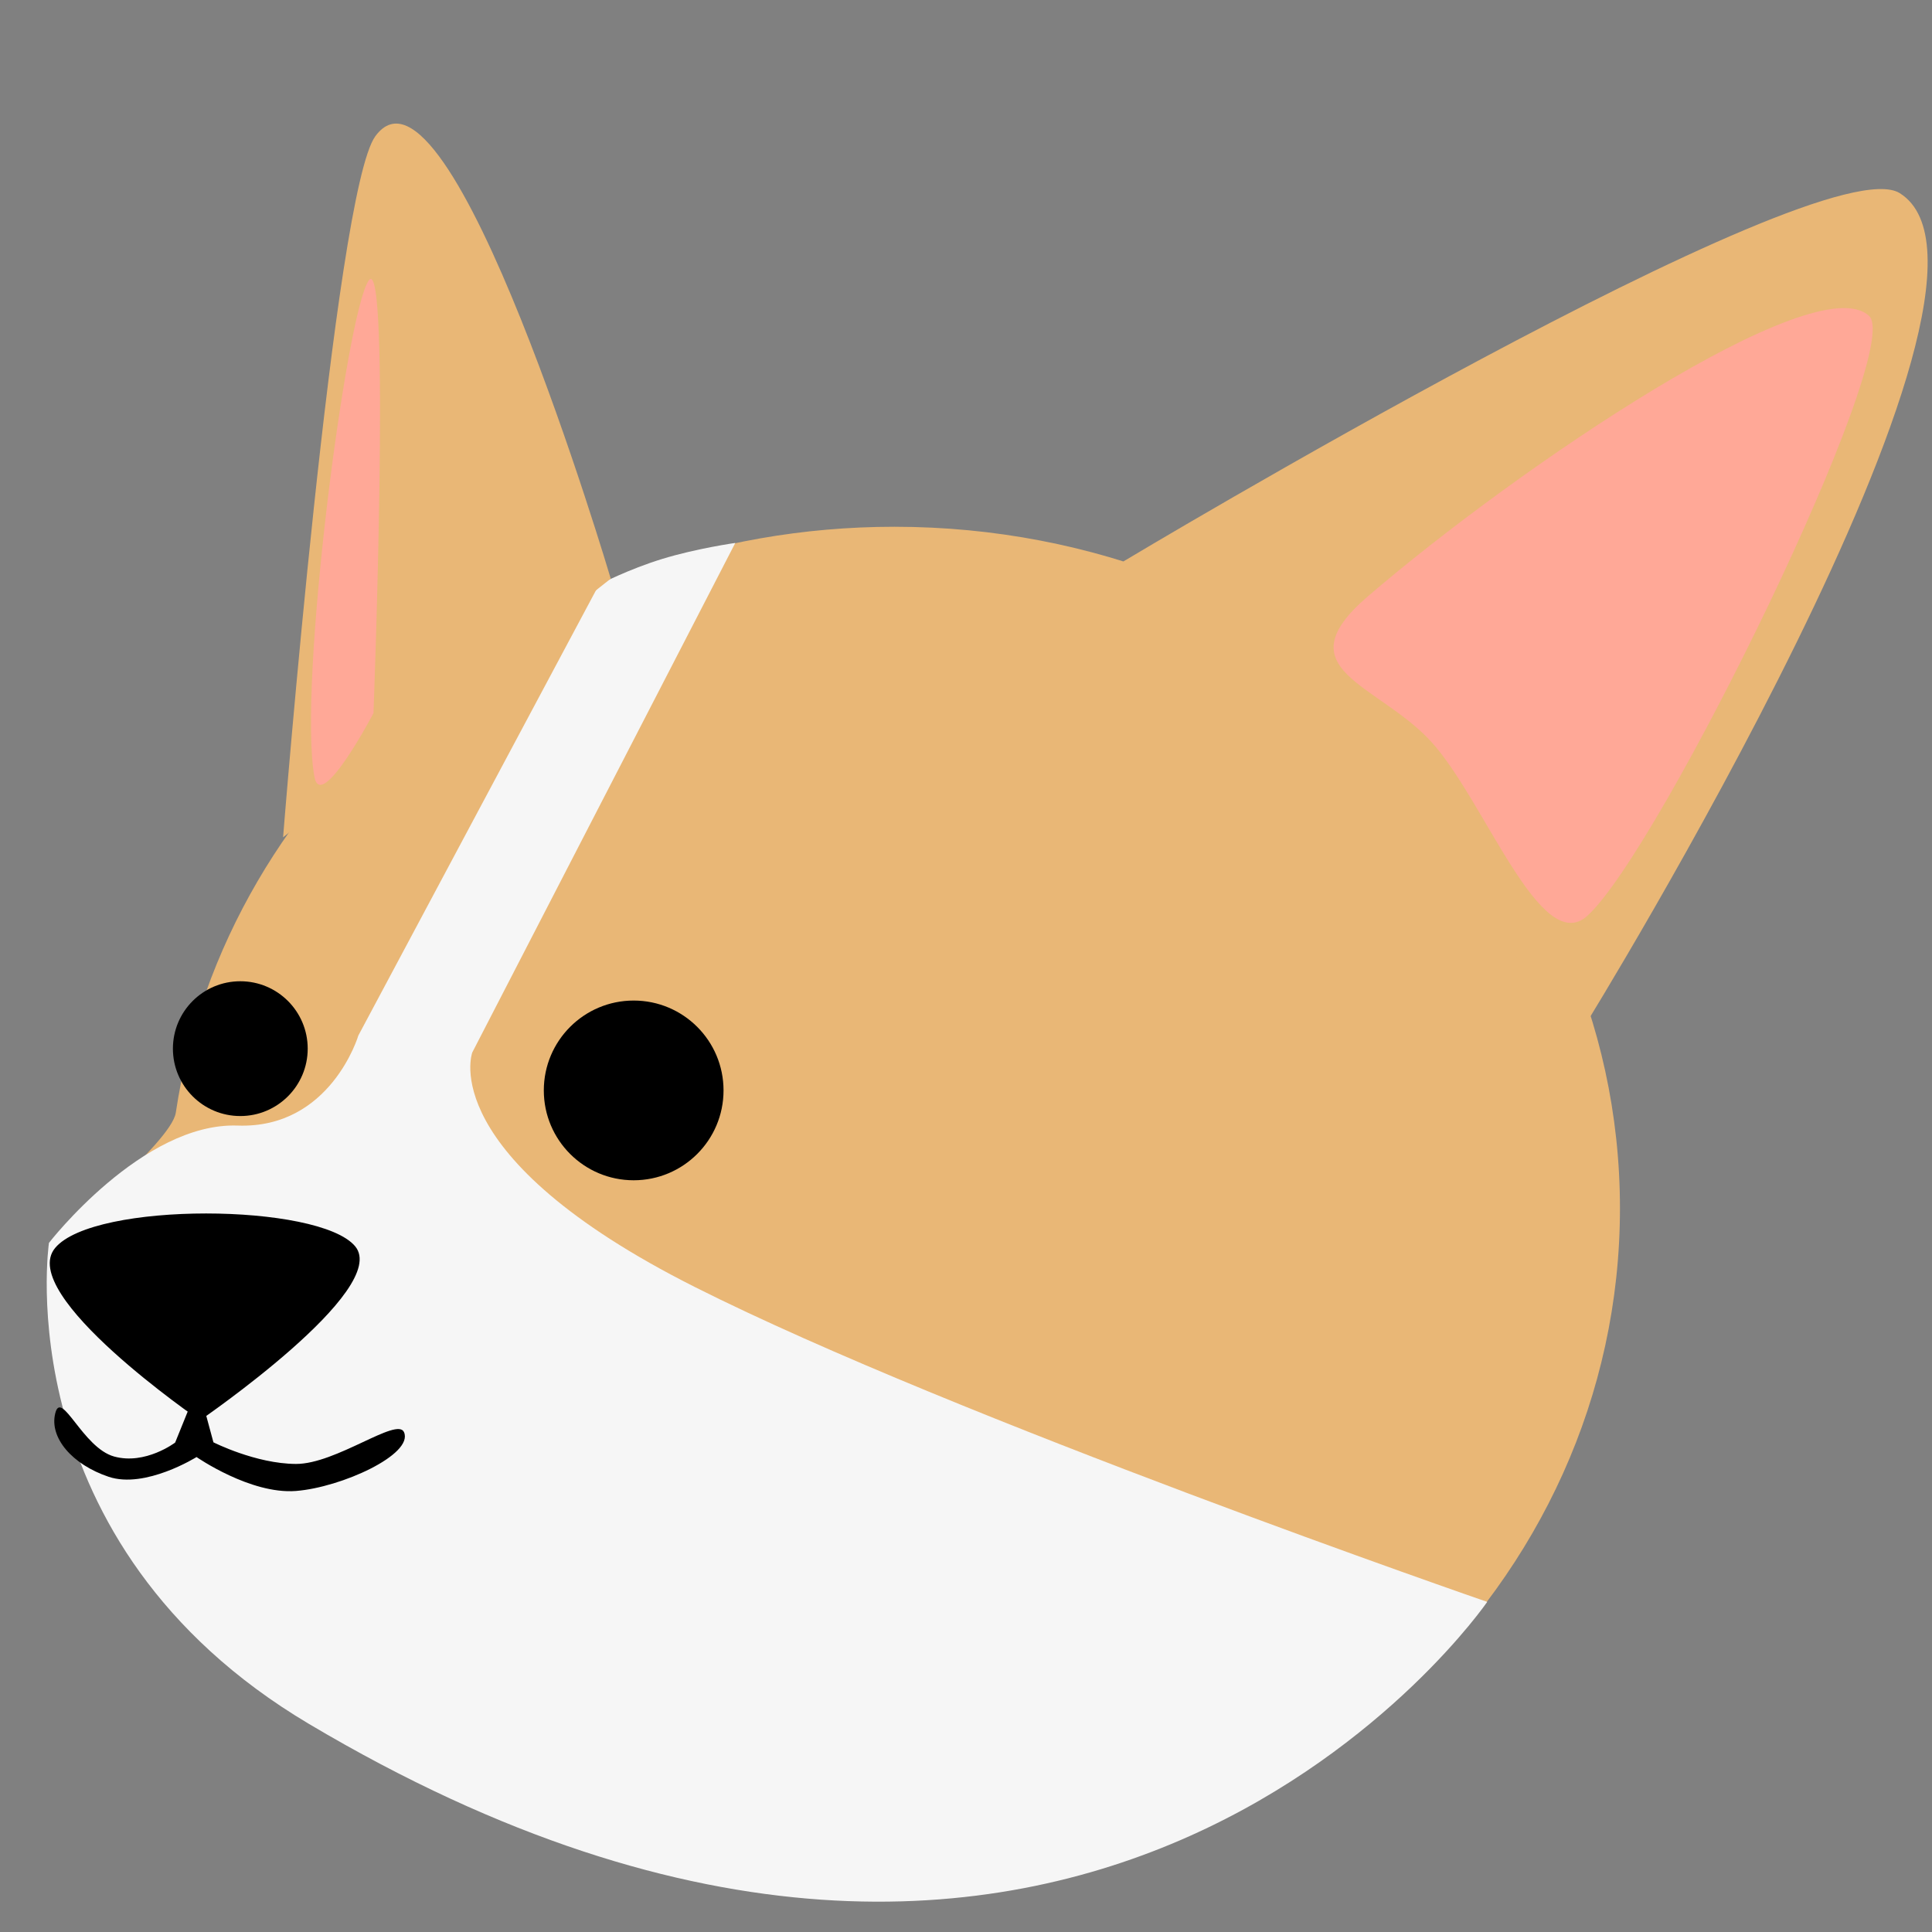 <?xml version="1.0" encoding="UTF-8" standalone="no"?>
<!DOCTYPE svg PUBLIC "-//W3C//DTD SVG 1.1//EN" "http://www.w3.org/Graphics/SVG/1.1/DTD/svg11.dtd">
<!-- Created with Vectornator (http://vectornator.io/) -->
<svg height="100%" stroke-miterlimit="10" style="fill-rule:nonzero;clip-rule:evenodd;stroke-linecap:round;stroke-linejoin:round;" version="1.1" viewBox="0 0 86 86" width="100%" xml:space="preserve" xmlns="http://www.w3.org/2000/svg" xmlns:vectornator="http://vectornator.io" xmlns:xlink="http://www.w3.org/1999/xlink">
<rect x="0" y="0" width="86" height="86" fill="#808080" stroke="none"/>
<defs/>
<g id="레이어-1" vectornator:layerName="레이어 1">
<path d="M2.406 56.308C2.406 54.863 7.617 50.918 7.826 49.526C10.03 34.788 23.51 23.448 39.81 23.448C57.649 23.448 72.11 37.031 72.11 53.786C72.11 70.541 57.649 84.123 39.81 84.123C21.971 84.123 2.406 73.063 2.406 56.308Z" fill="#e9b776" fill-rule="nonzero" opacity="1" stroke="none"/>
<path d="M26.665 26.022L15.952 46.093C15.952 46.093 14.721 50.251 10.579 50.103C6.341 49.952 2.179 55.325 2.179 55.325C2.179 55.325 0.213 68.696 13.757 76.74C48.362 97.291 66.201 71.306 66.201 71.306C66.201 71.306 42.55 63.138 30.935 57.292C19.319 51.447 21.022 46.849 21.022 46.849L32.73 24.168C32.73 24.168 31.004 24.413 29.488 24.877C27.972 25.34 26.665 26.022 26.665 26.022Z" fill="#f6f6f6" fill-rule="nonzero" opacity="1" stroke="none"/>
<path d="M2.455 55.55C4.181 53.479 14.196 53.555 15.807 55.474C17.419 57.392 8.901 63.224 8.901 63.224C8.901 63.224 0.728 57.623 2.455 55.55Z" fill="#000000" fill-rule="nonzero" opacity="1" stroke="none"/>
<path d="M8.82 61.686L7.797 64.213C7.797 64.213 6.472 65.22 5.078 64.834C3.683 64.448 2.731 61.825 2.46 62.909C2.189 63.992 3.205 65.189 4.837 65.737C6.469 66.284 8.749 64.858 8.749 64.858C8.749 64.858 11.148 66.525 13.171 66.368C15.194 66.212 18.415 64.742 17.984 63.751C17.683 63.059 14.961 65.174 13.171 65.165C11.38 65.156 9.5 64.202 9.5 64.202L8.82 61.686Z" fill="#000000" fill-rule="nonzero" opacity="1" stroke="none"/>
<path d="M24.207 48.538C24.207 46.329 25.998 44.538 28.207 44.538C30.416 44.538 32.207 46.329 32.207 48.538C32.207 50.748 30.416 52.538 28.207 52.538C25.998 52.538 24.207 50.748 24.207 48.538Z" fill="#000000" fill-rule="nonzero" opacity="1" stroke="none"/>
<path d="M7.697 46.679C7.697 45.022 9.04 43.679 10.697 43.679C12.353 43.679 13.697 45.022 13.697 46.679C13.697 48.336 12.353 49.679 10.697 49.679C9.04 49.679 7.697 48.336 7.697 46.679Z" fill="#000000" fill-rule="nonzero" opacity="1" stroke="none"/>
<path d="M50.004 24.993C50.004 24.993 81.049 6.383 84.567 8.599C90.961 12.626 70.535 45.669 70.535 45.669L50.004 24.993Z" fill="#e9b776" fill-rule="nonzero" opacity="1" stroke="none"/>
<path d="M12.601 37.271C12.601 37.271 14.885 8.548 16.708 6.063C20.022 1.544 27.186 25.758 27.186 25.758L12.601 37.271Z" fill="#e9b776" fill-rule="nonzero" opacity="1" stroke="none"/>
<path d="M16.406 12.495C17.408 11 16.625 31.745 16.625 31.745C16.625 31.745 14.299 36.18 13.999 34.591C13.247 30.594 15.403 13.989 16.406 12.495Z" fill="#ffa897" fill-rule="nonzero" opacity="1" stroke="none"/>
<path d="M60.88 26.553C67.534 20.832 80.837 11.814 83.203 14.068C84.792 15.581 73.913 37.814 70.659 40.765C68.574 42.656 66.064 35.558 63.68 32.986C61.297 30.413 57.097 29.807 60.88 26.553Z" fill="#ffa897" fill-rule="nonzero" opacity="1" stroke="none"/>
</g>
</svg>

